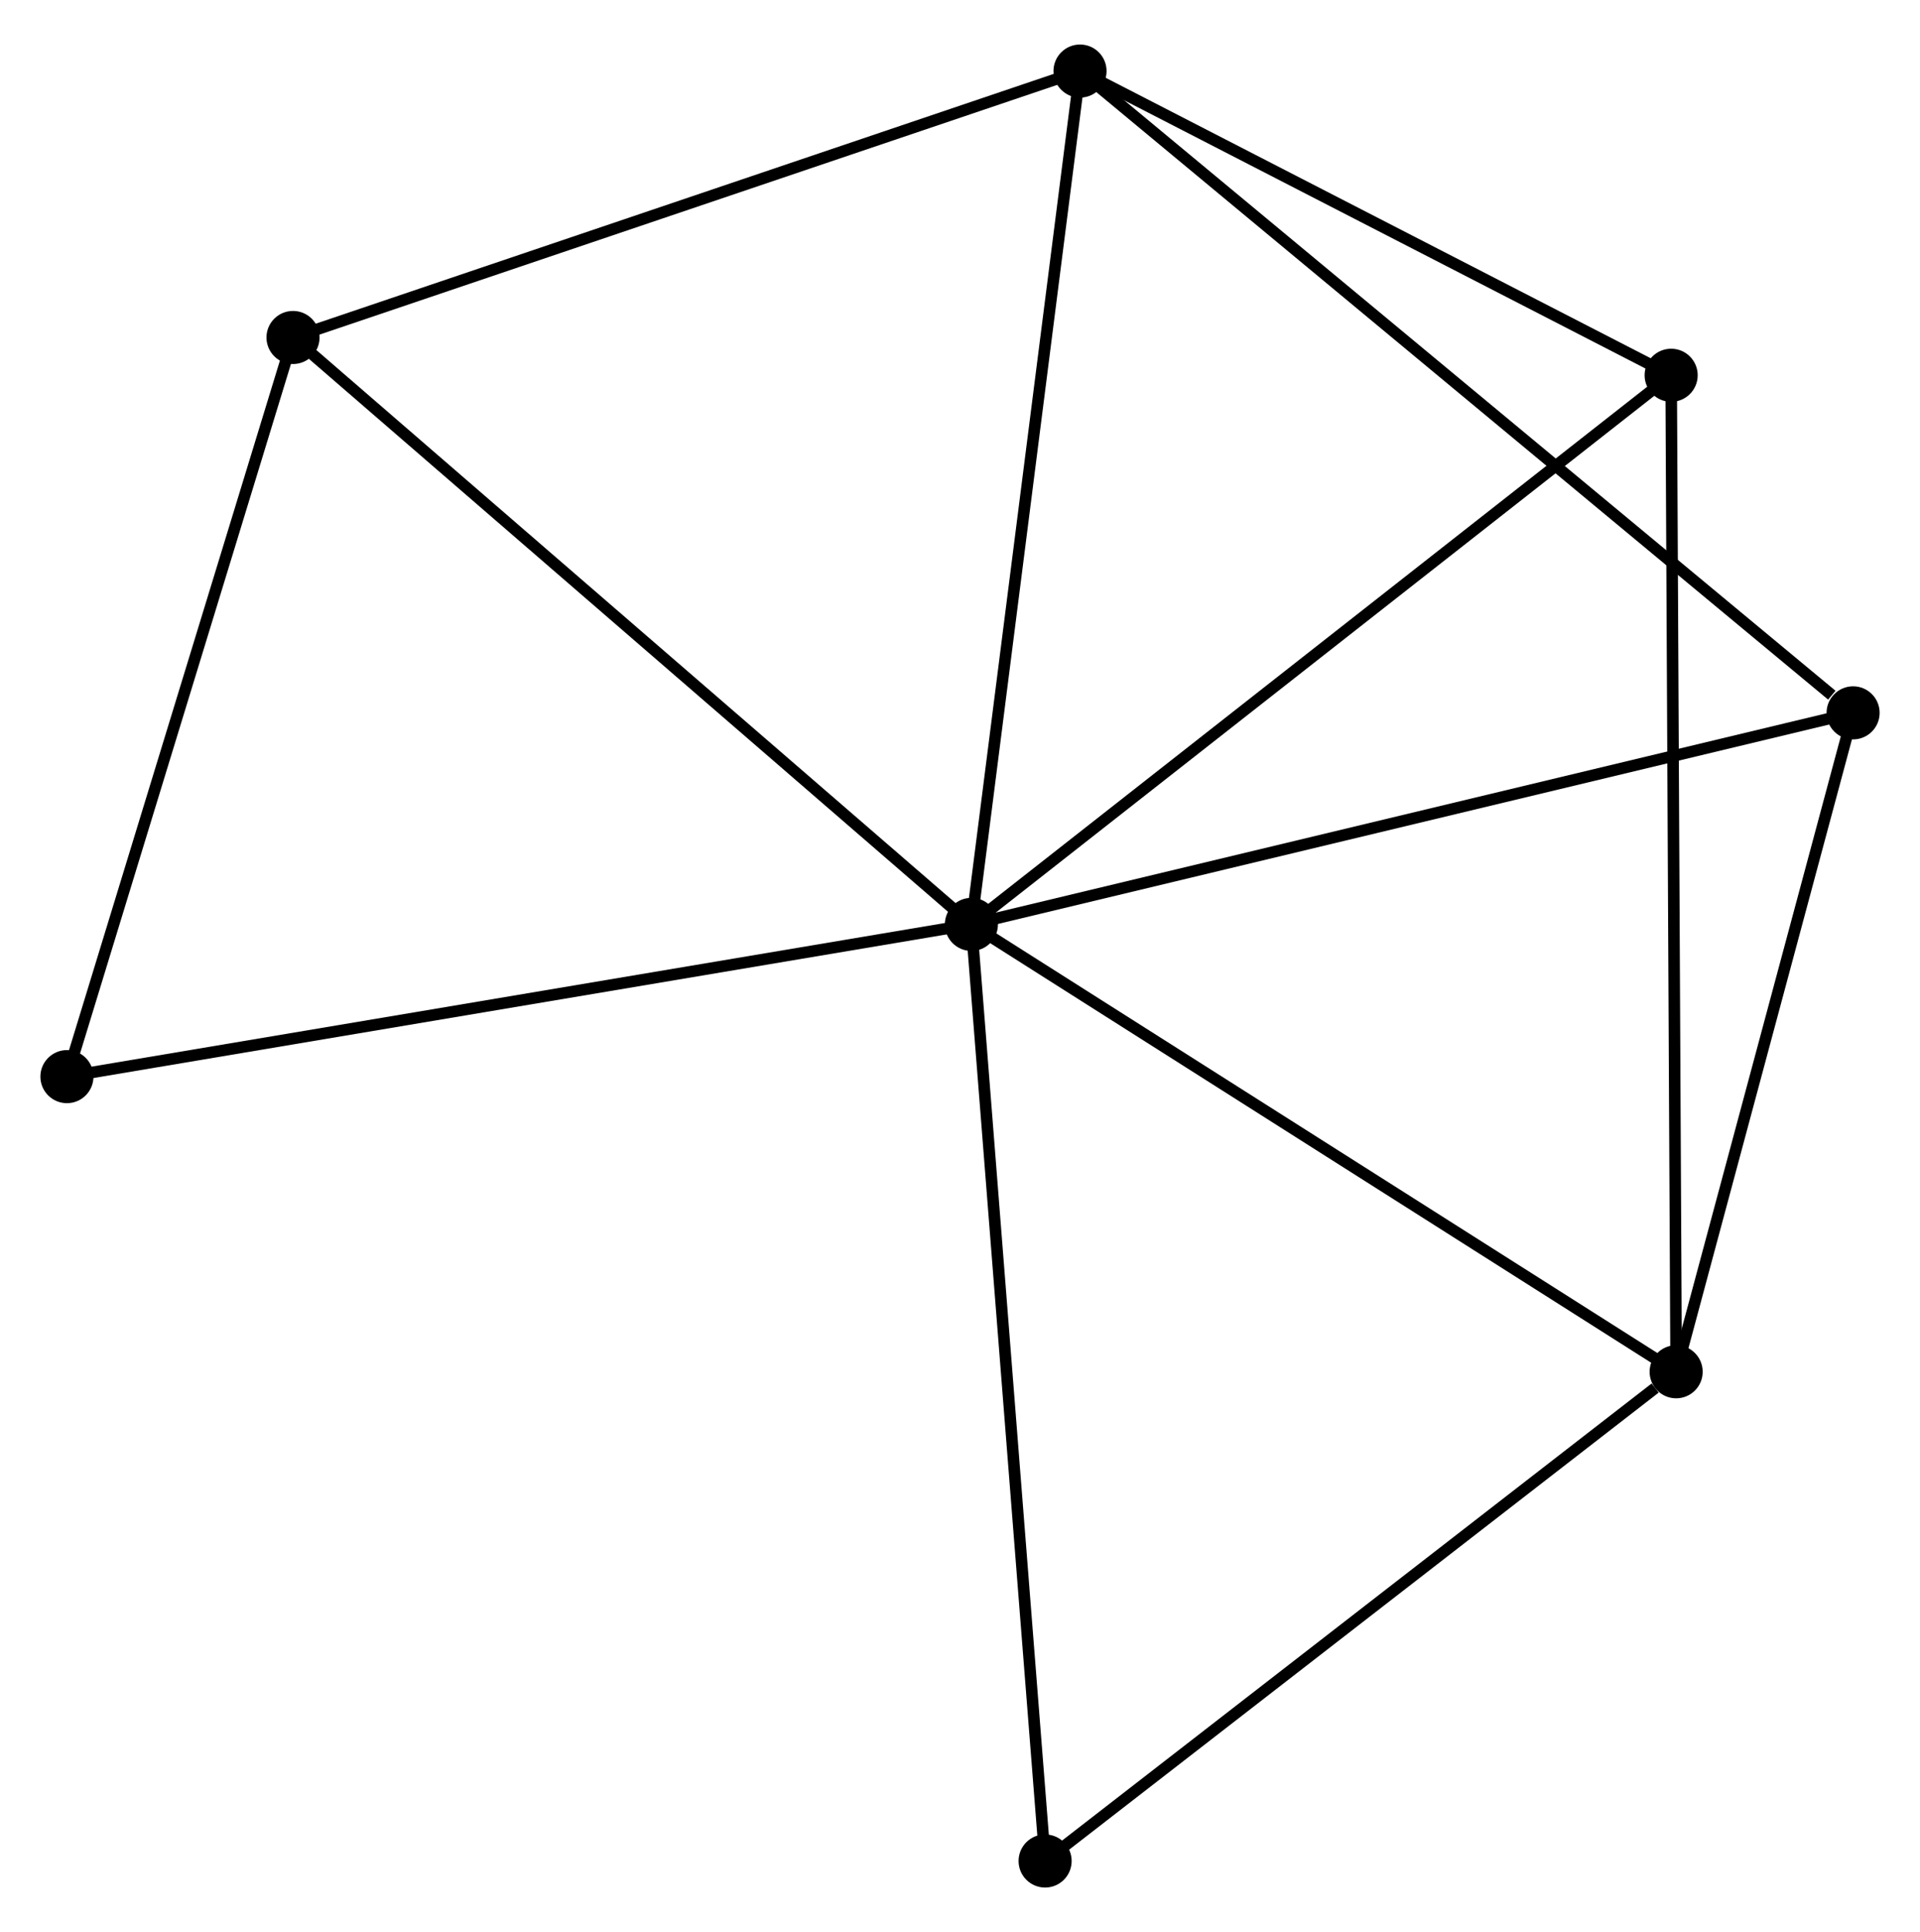 <?xml version="1.0" encoding="UTF-8" standalone="no"?>
<!DOCTYPE svg PUBLIC "-//W3C//DTD SVG 1.1//EN"
 "http://www.w3.org/Graphics/SVG/1.1/DTD/svg11.dtd">
<!-- Generated by graphviz version 2.36.0 (20140111.2315)
 -->
<!-- Title: %3 Pages: 1 -->
<svg width="166pt" height="167pt"
 viewBox="0.00 0.00 166.37 166.66" xmlns="http://www.w3.org/2000/svg" xmlns:xlink="http://www.w3.org/1999/xlink">
<g id="graph0" class="graph" transform="scale(1 1) rotate(0) translate(4 162.662)">
<title>%3</title>
<!-- 0 -->
<g id="node1" class="node"><title>0</title>
<ellipse fill="black" stroke="black" cx="80.173" cy="-82.938" rx="1.8" ry="1.8"/>
</g>
<!-- 1 -->
<g id="node2" class="node"><title>1</title>
<ellipse fill="black" stroke="black" cx="89.585" cy="-156.862" rx="1.8" ry="1.8"/>
</g>
<!-- 0&#45;&#45;1 -->
<g id="edge1" class="edge"><title>0&#45;&#45;1</title>
<path fill="none" stroke="black" d="M80.405,-84.765C81.696,-94.904 87.969,-144.171 89.326,-154.827"/>
</g>
<!-- 2 -->
<g id="node3" class="node"><title>2</title>
<ellipse fill="black" stroke="black" cx="141.24" cy="-44.182" rx="1.8" ry="1.8"/>
</g>
<!-- 0&#45;&#45;2 -->
<g id="edge2" class="edge"><title>0&#45;&#45;2</title>
<path fill="none" stroke="black" d="M81.934,-81.82C90.852,-76.16 130.927,-50.727 139.587,-45.231"/>
</g>
<!-- 3 -->
<g id="node4" class="node"><title>3</title>
<ellipse fill="black" stroke="black" cx="140.807" cy="-130.509" rx="1.8" ry="1.8"/>
</g>
<!-- 0&#45;&#45;3 -->
<g id="edge3" class="edge"><title>0&#45;&#45;3</title>
<path fill="none" stroke="black" d="M81.671,-84.114C89.987,-90.638 130.398,-122.342 139.138,-129.2"/>
</g>
<!-- 4 -->
<g id="node5" class="node"><title>4</title>
<ellipse fill="black" stroke="black" cx="156.573" cy="-101.264" rx="1.8" ry="1.8"/>
</g>
<!-- 0&#45;&#45;4 -->
<g id="edge4" class="edge"><title>0&#45;&#45;4</title>
<path fill="none" stroke="black" d="M82.061,-83.391C92.631,-85.926 144.353,-98.333 154.75,-100.827"/>
</g>
<!-- 5 -->
<g id="node6" class="node"><title>5</title>
<ellipse fill="black" stroke="black" cx="21.39" cy="-133.782" rx="1.8" ry="1.8"/>
</g>
<!-- 0&#45;&#45;5 -->
<g id="edge5" class="edge"><title>0&#45;&#45;5</title>
<path fill="none" stroke="black" d="M78.719,-84.195C70.657,-91.168 31.481,-125.054 23.008,-132.383"/>
</g>
<!-- 6 -->
<g id="node7" class="node"><title>6</title>
<ellipse fill="black" stroke="black" cx="1.8" cy="-69.75" rx="1.8" ry="1.8"/>
</g>
<!-- 0&#45;&#45;6 -->
<g id="edge6" class="edge"><title>0&#45;&#45;6</title>
<path fill="none" stroke="black" d="M78.235,-82.612C67.392,-80.787 14.335,-71.859 3.67,-70.064"/>
</g>
<!-- 7 -->
<g id="node8" class="node"><title>7</title>
<ellipse fill="black" stroke="black" cx="86.56" cy="-1.8" rx="1.8" ry="1.8"/>
</g>
<!-- 0&#45;&#45;7 -->
<g id="edge7" class="edge"><title>0&#45;&#45;7</title>
<path fill="none" stroke="black" d="M80.331,-80.932C81.214,-69.706 85.539,-14.777 86.408,-3.736"/>
</g>
<!-- 1&#45;&#45;3 -->
<g id="edge8" class="edge"><title>1&#45;&#45;3</title>
<path fill="none" stroke="black" d="M91.289,-155.985C99.066,-151.984 131.145,-135.48 139.044,-131.416"/>
</g>
<!-- 1&#45;&#45;4 -->
<g id="edge9" class="edge"><title>1&#45;&#45;4</title>
<path fill="none" stroke="black" d="M91.24,-155.487C100.428,-147.862 145.073,-110.809 154.729,-102.795"/>
</g>
<!-- 1&#45;&#45;5 -->
<g id="edge10" class="edge"><title>1&#45;&#45;5</title>
<path fill="none" stroke="black" d="M87.617,-156.196C77.659,-152.826 32.906,-137.68 23.236,-134.407"/>
</g>
<!-- 2&#45;&#45;3 -->
<g id="edge11" class="edge"><title>2&#45;&#45;3</title>
<path fill="none" stroke="black" d="M141.231,-45.985C141.175,-57.123 140.877,-116.474 140.817,-128.415"/>
</g>
<!-- 2&#45;&#45;4 -->
<g id="edge12" class="edge"><title>2&#45;&#45;4</title>
<path fill="none" stroke="black" d="M141.75,-46.081C144.078,-54.748 153.681,-90.497 156.045,-99.299"/>
</g>
<!-- 2&#45;&#45;7 -->
<g id="edge13" class="edge"><title>2&#45;&#45;7</title>
<path fill="none" stroke="black" d="M139.42,-42.772C130.97,-36.222 95.643,-8.84 88.016,-2.928"/>
</g>
<!-- 5&#45;&#45;6 -->
<g id="edge14" class="edge"><title>5&#45;&#45;6</title>
<path fill="none" stroke="black" d="M20.825,-131.935C17.964,-122.585 5.108,-80.564 2.33,-71.483"/>
</g>
</g>
</svg>
